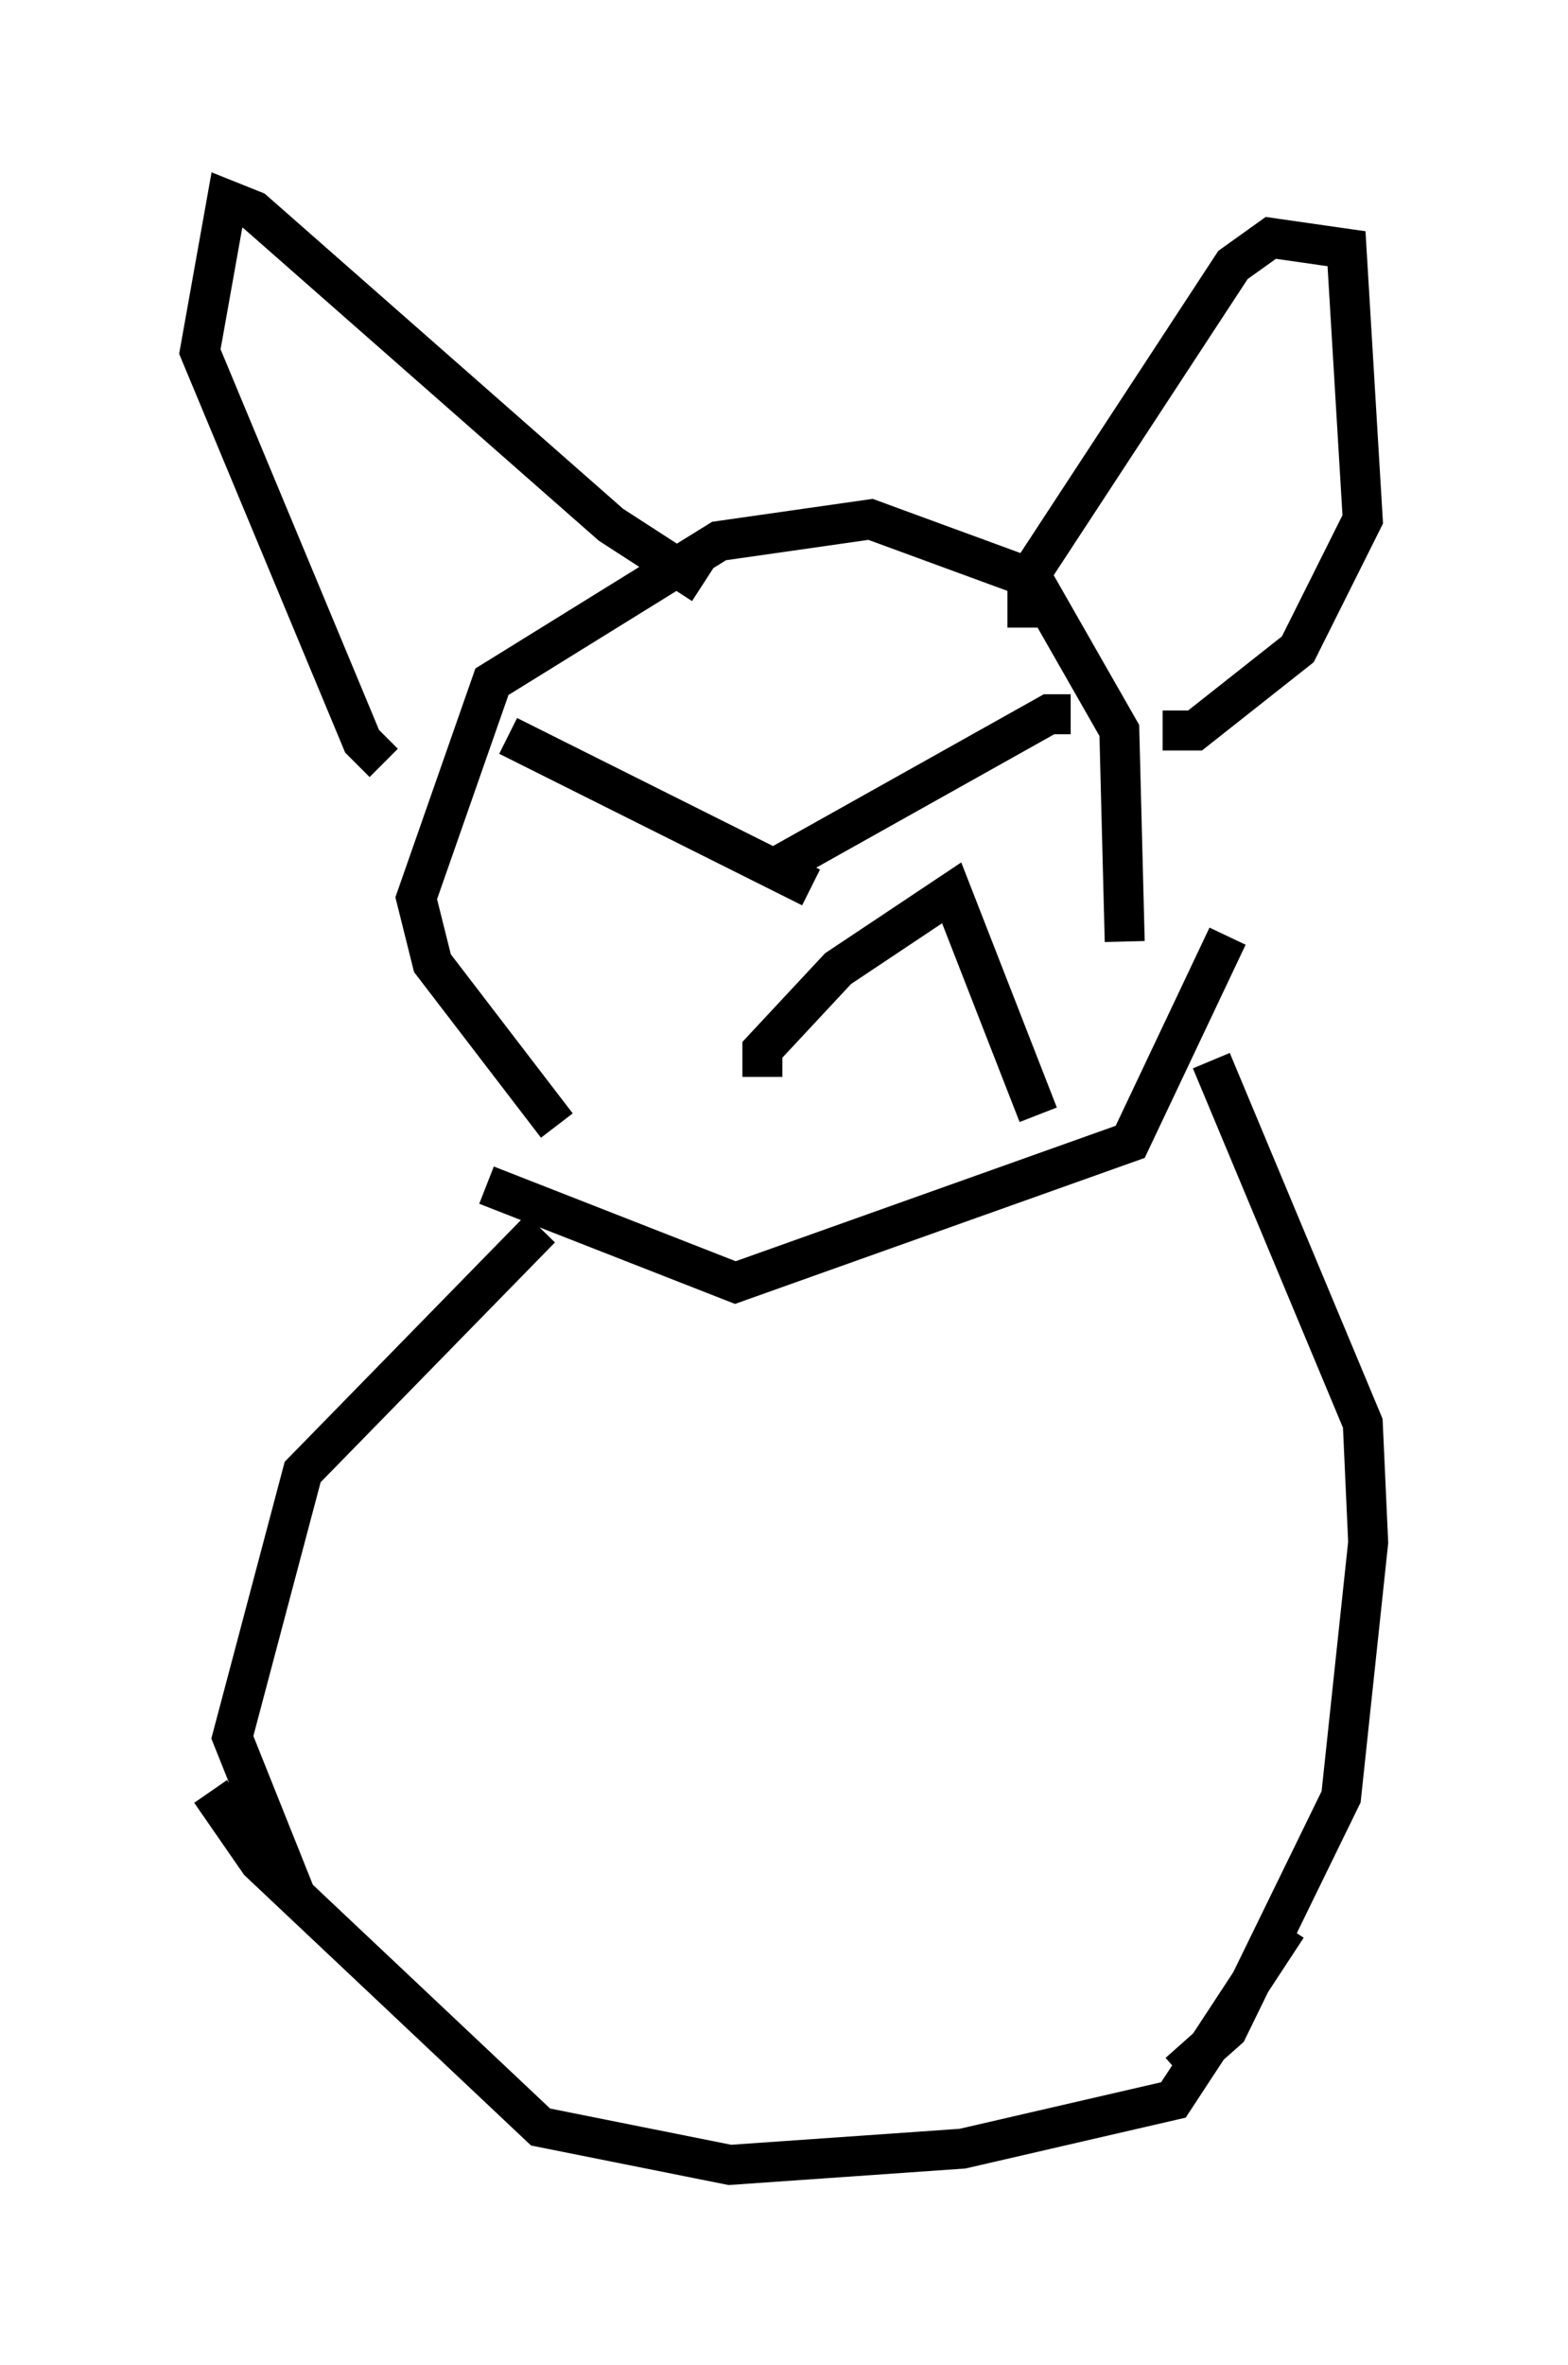 <?xml version="1.0" encoding="utf-8" ?>
<svg baseProfile="full" height="59.12" version="1.1" width="39.228" xmlns="http://www.w3.org/2000/svg" xmlns:ev="http://www.w3.org/2001/xml-events" xmlns:xlink="http://www.w3.org/1999/xlink"><defs /><rect fill="white" height="59.12" width="39.228" x="0" y="0" /><path d="M13.796, 29.357 m0.0, 0.0 m0.135, -1.218 l-3.112, -4.059 -0.406, -1.624 l1.894, -5.413 5.683, -3.518 l3.789, -0.541 4.059, 1.488 l2.165, 3.789 0.135, 5.277 m-18.538, -4.465 l-0.541, -0.541 -4.059, -9.743 l0.677, -3.789 0.677, 0.271 l8.931, 7.848 2.3, 1.488 m8.119, 1.083 l0.0, -1.218 5.142, -7.848 l0.947, -0.677 1.894, 0.271 l0.406, 6.766 -1.624, 3.248 l-2.571, 2.03 -0.812, 0.0 m-16.373, 0.135 l7.578, 3.789 m-8.66, -0.406 l0.0, 0.0 m15.155, -3.924 l-0.541, 0.0 -6.766, 3.789 m5.683, 0.0 l0.0, 0.0 m-6.089, 5.277 l0.0, -0.677 1.894, -2.03 l2.842, -1.894 2.165, 5.548 m-13.802, 1.759 l6.225, 2.436 9.878, -3.518 l2.436, -5.142 m-17.185, 7.307 l-5.954, 6.089 -1.759, 6.631 l1.624, 4.059 m22.868, -20.974 l3.789, 9.066 0.135, 2.977 l-0.677, 6.36 -2.842, 5.819 l-1.218, 1.083 m-24.222, -7.036 l1.218, 1.759 7.036, 6.631 l4.736, 0.947 5.819, -0.406 l5.277, -1.218 2.842, -4.33 " fill="none" stroke="black" stroke-width="1" /></svg>